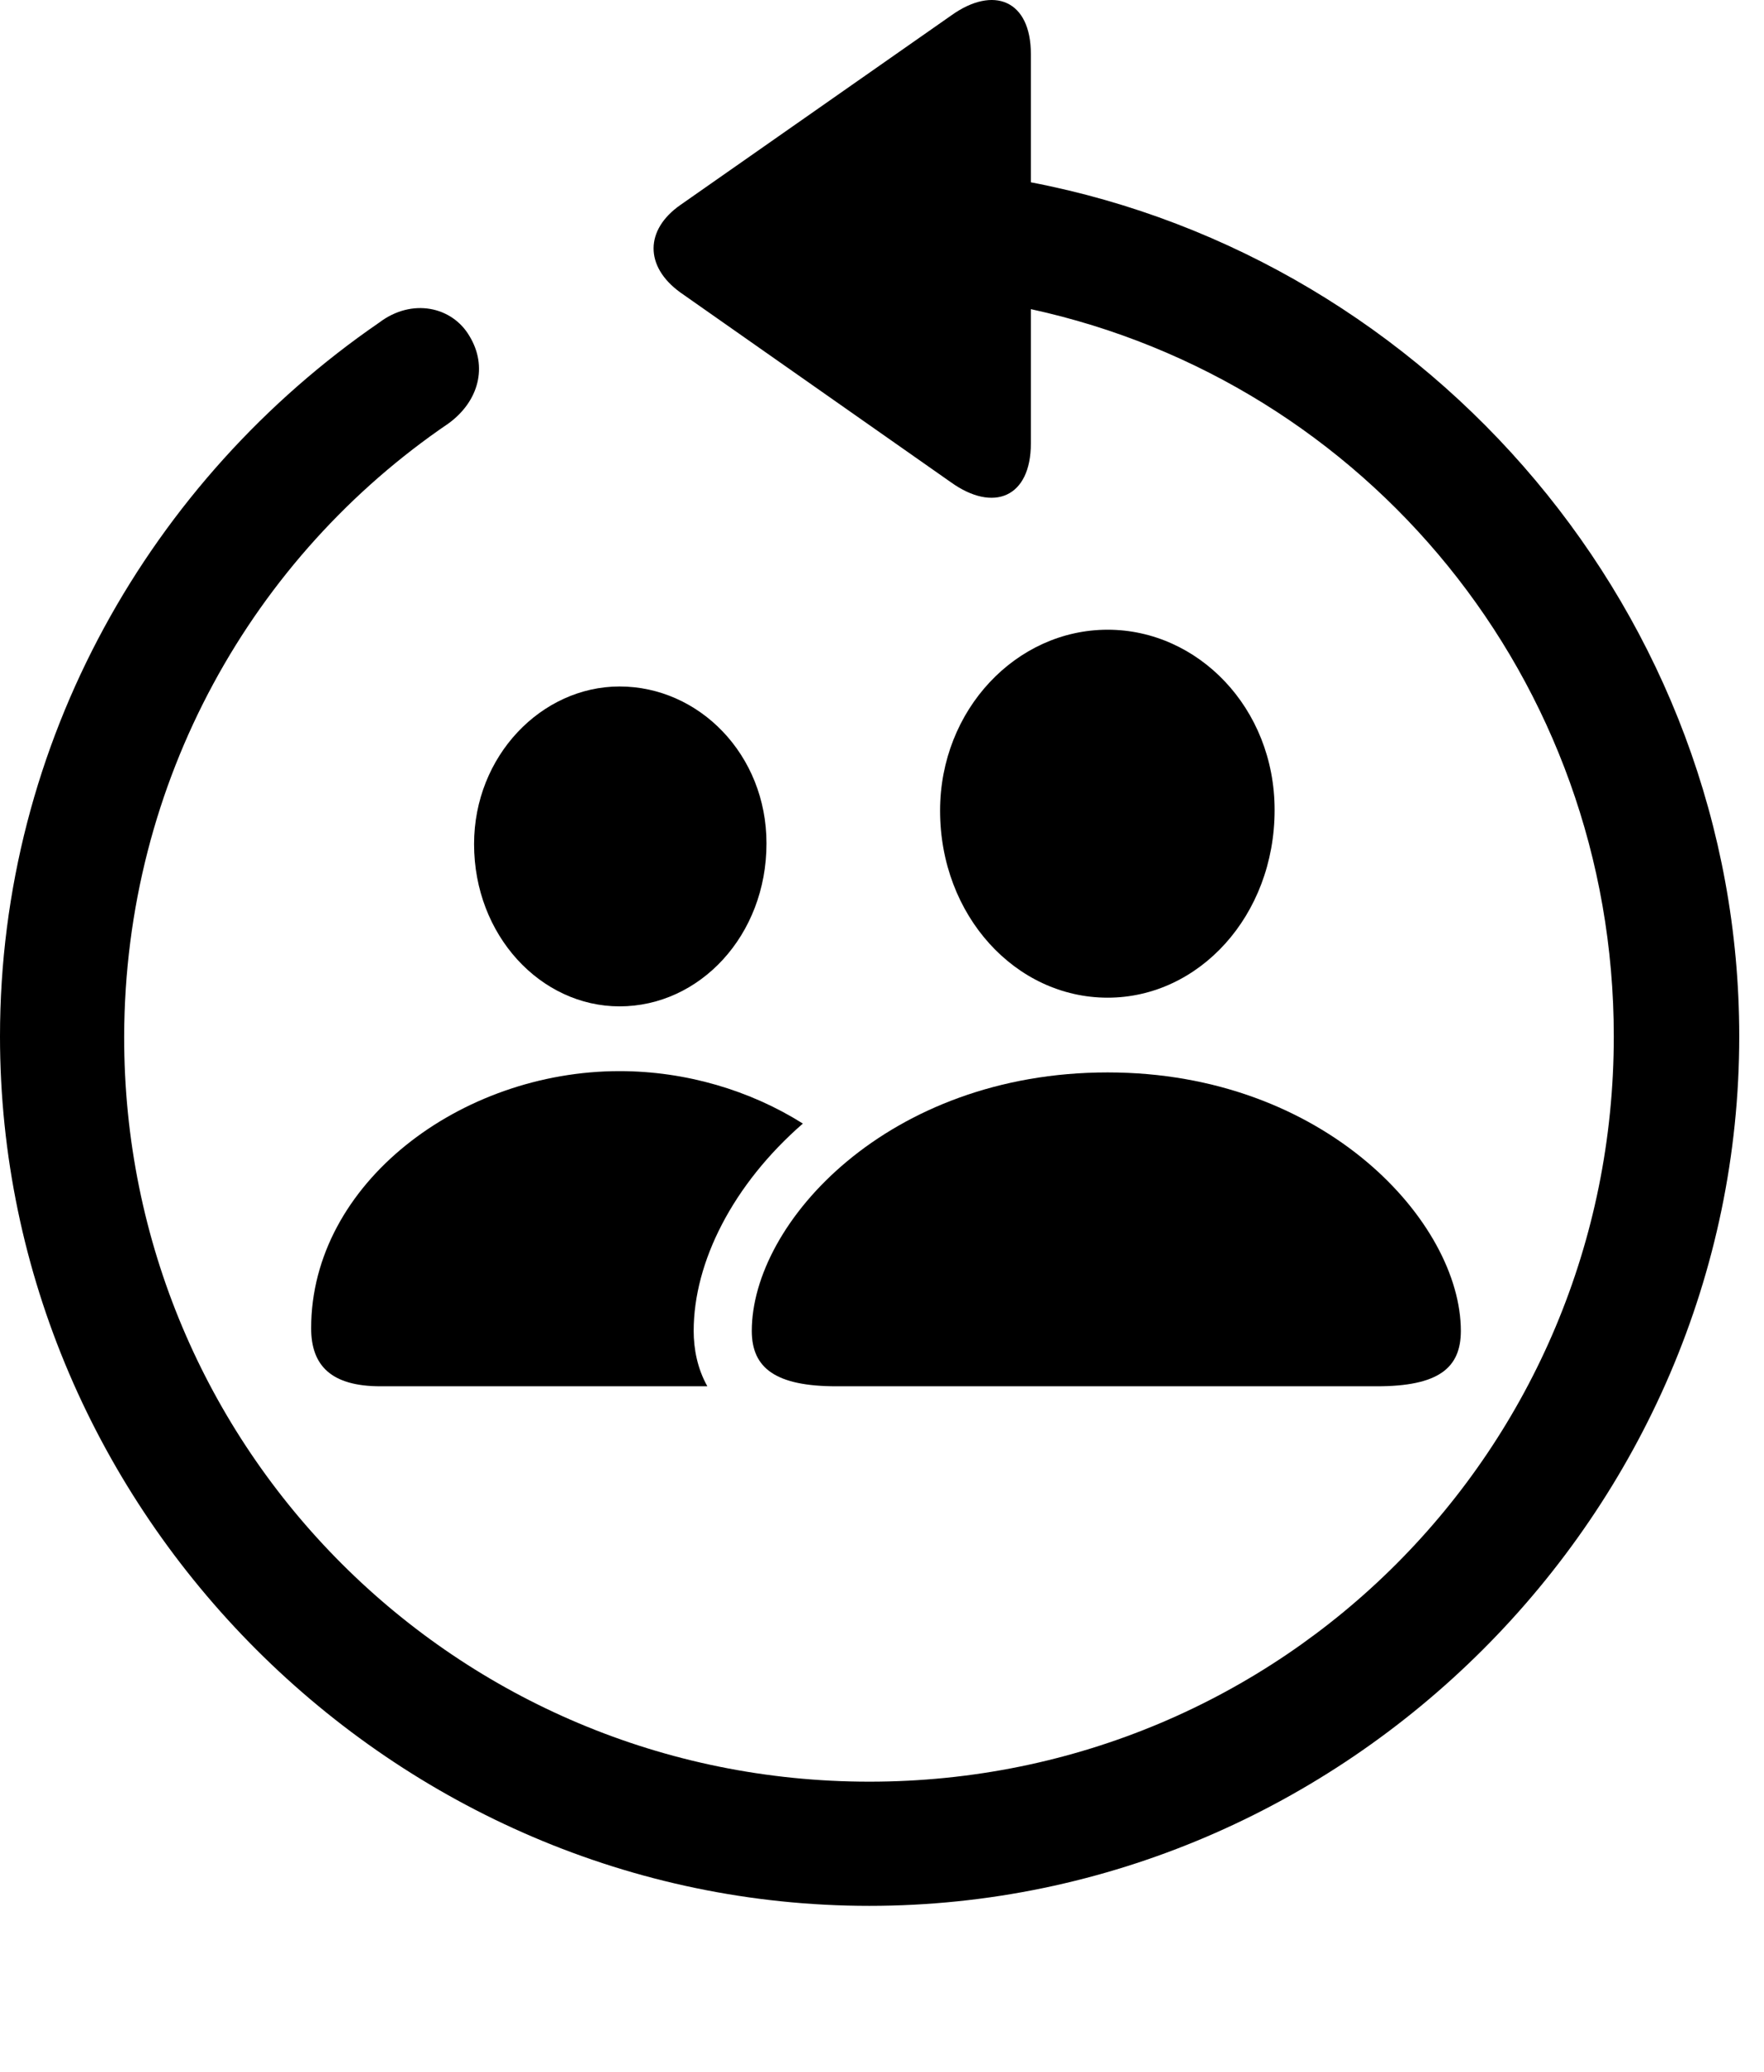 <svg version="1.1" xmlns="http://www.w3.org/2000/svg" xmlns:xlink="http://www.w3.org/1999/xlink" width="25.801" height="30.302" viewBox="0 0 25.801 30.302">
 <g>
  <rect height="30.302" opacity="0" width="25.801" x="0" y="0"/>
  <path d="M15.078 0.791L15.078 2.666C20.938 3.789 25.439 8.994 25.439 15.156C25.439 22.119 19.678 27.871 12.715 27.871C5.762 27.871 0 22.119 0 15.156C0 10.849 2.207 7.012 5.547 4.717C6.025 4.355 6.611 4.482 6.865 4.912C7.139 5.361 7.002 5.869 6.562 6.191C3.701 8.135 1.826 11.416 1.816 15.156C1.807 21.191 6.68 26.055 12.715 26.055C18.76 26.055 23.604 21.191 23.604 15.156C23.604 9.931 19.98 5.586 15.078 4.521L15.078 6.484C15.078 7.275 14.531 7.5 13.906 7.051L9.951 4.277C9.424 3.896 9.434 3.359 9.951 2.998L13.916 0.224C14.531-0.215 15.078-0 15.078 0.791Z" fill="currentColor"/>
  <path d="M11.743 16.431C10.72 17.321 10.146 18.455 10.146 19.463C10.146 19.726 10.2 20.013 10.346 20.273L5.566 20.273C4.844 20.273 4.551 19.971 4.551 19.424C4.551 17.305 6.738 15.664 9.062 15.664C10.031 15.664 10.974 15.946 11.743 16.431ZM11.211 12.334C11.211 13.681 10.234 14.717 9.062 14.717C7.91 14.717 6.934 13.681 6.934 12.344C6.934 11.055 7.92 10.039 9.062 10.039C10.225 10.039 11.211 11.035 11.211 12.334Z" fill="currentColor"/>
  <path d="M12.236 20.273L20.137 20.273C21.035 20.273 21.367 20.01 21.367 19.463C21.367 17.881 19.385 15.683 16.201 15.683C12.988 15.683 10.996 17.881 10.996 19.463C10.996 20.01 11.348 20.273 12.236 20.273ZM16.201 14.59C17.539 14.59 18.643 13.389 18.643 11.845C18.643 10.351 17.52 9.209 16.201 9.209C14.863 9.209 13.75 10.381 13.75 11.855C13.75 13.389 14.854 14.59 16.201 14.59Z" fill="currentColor"/>
 </g>
</svg>
